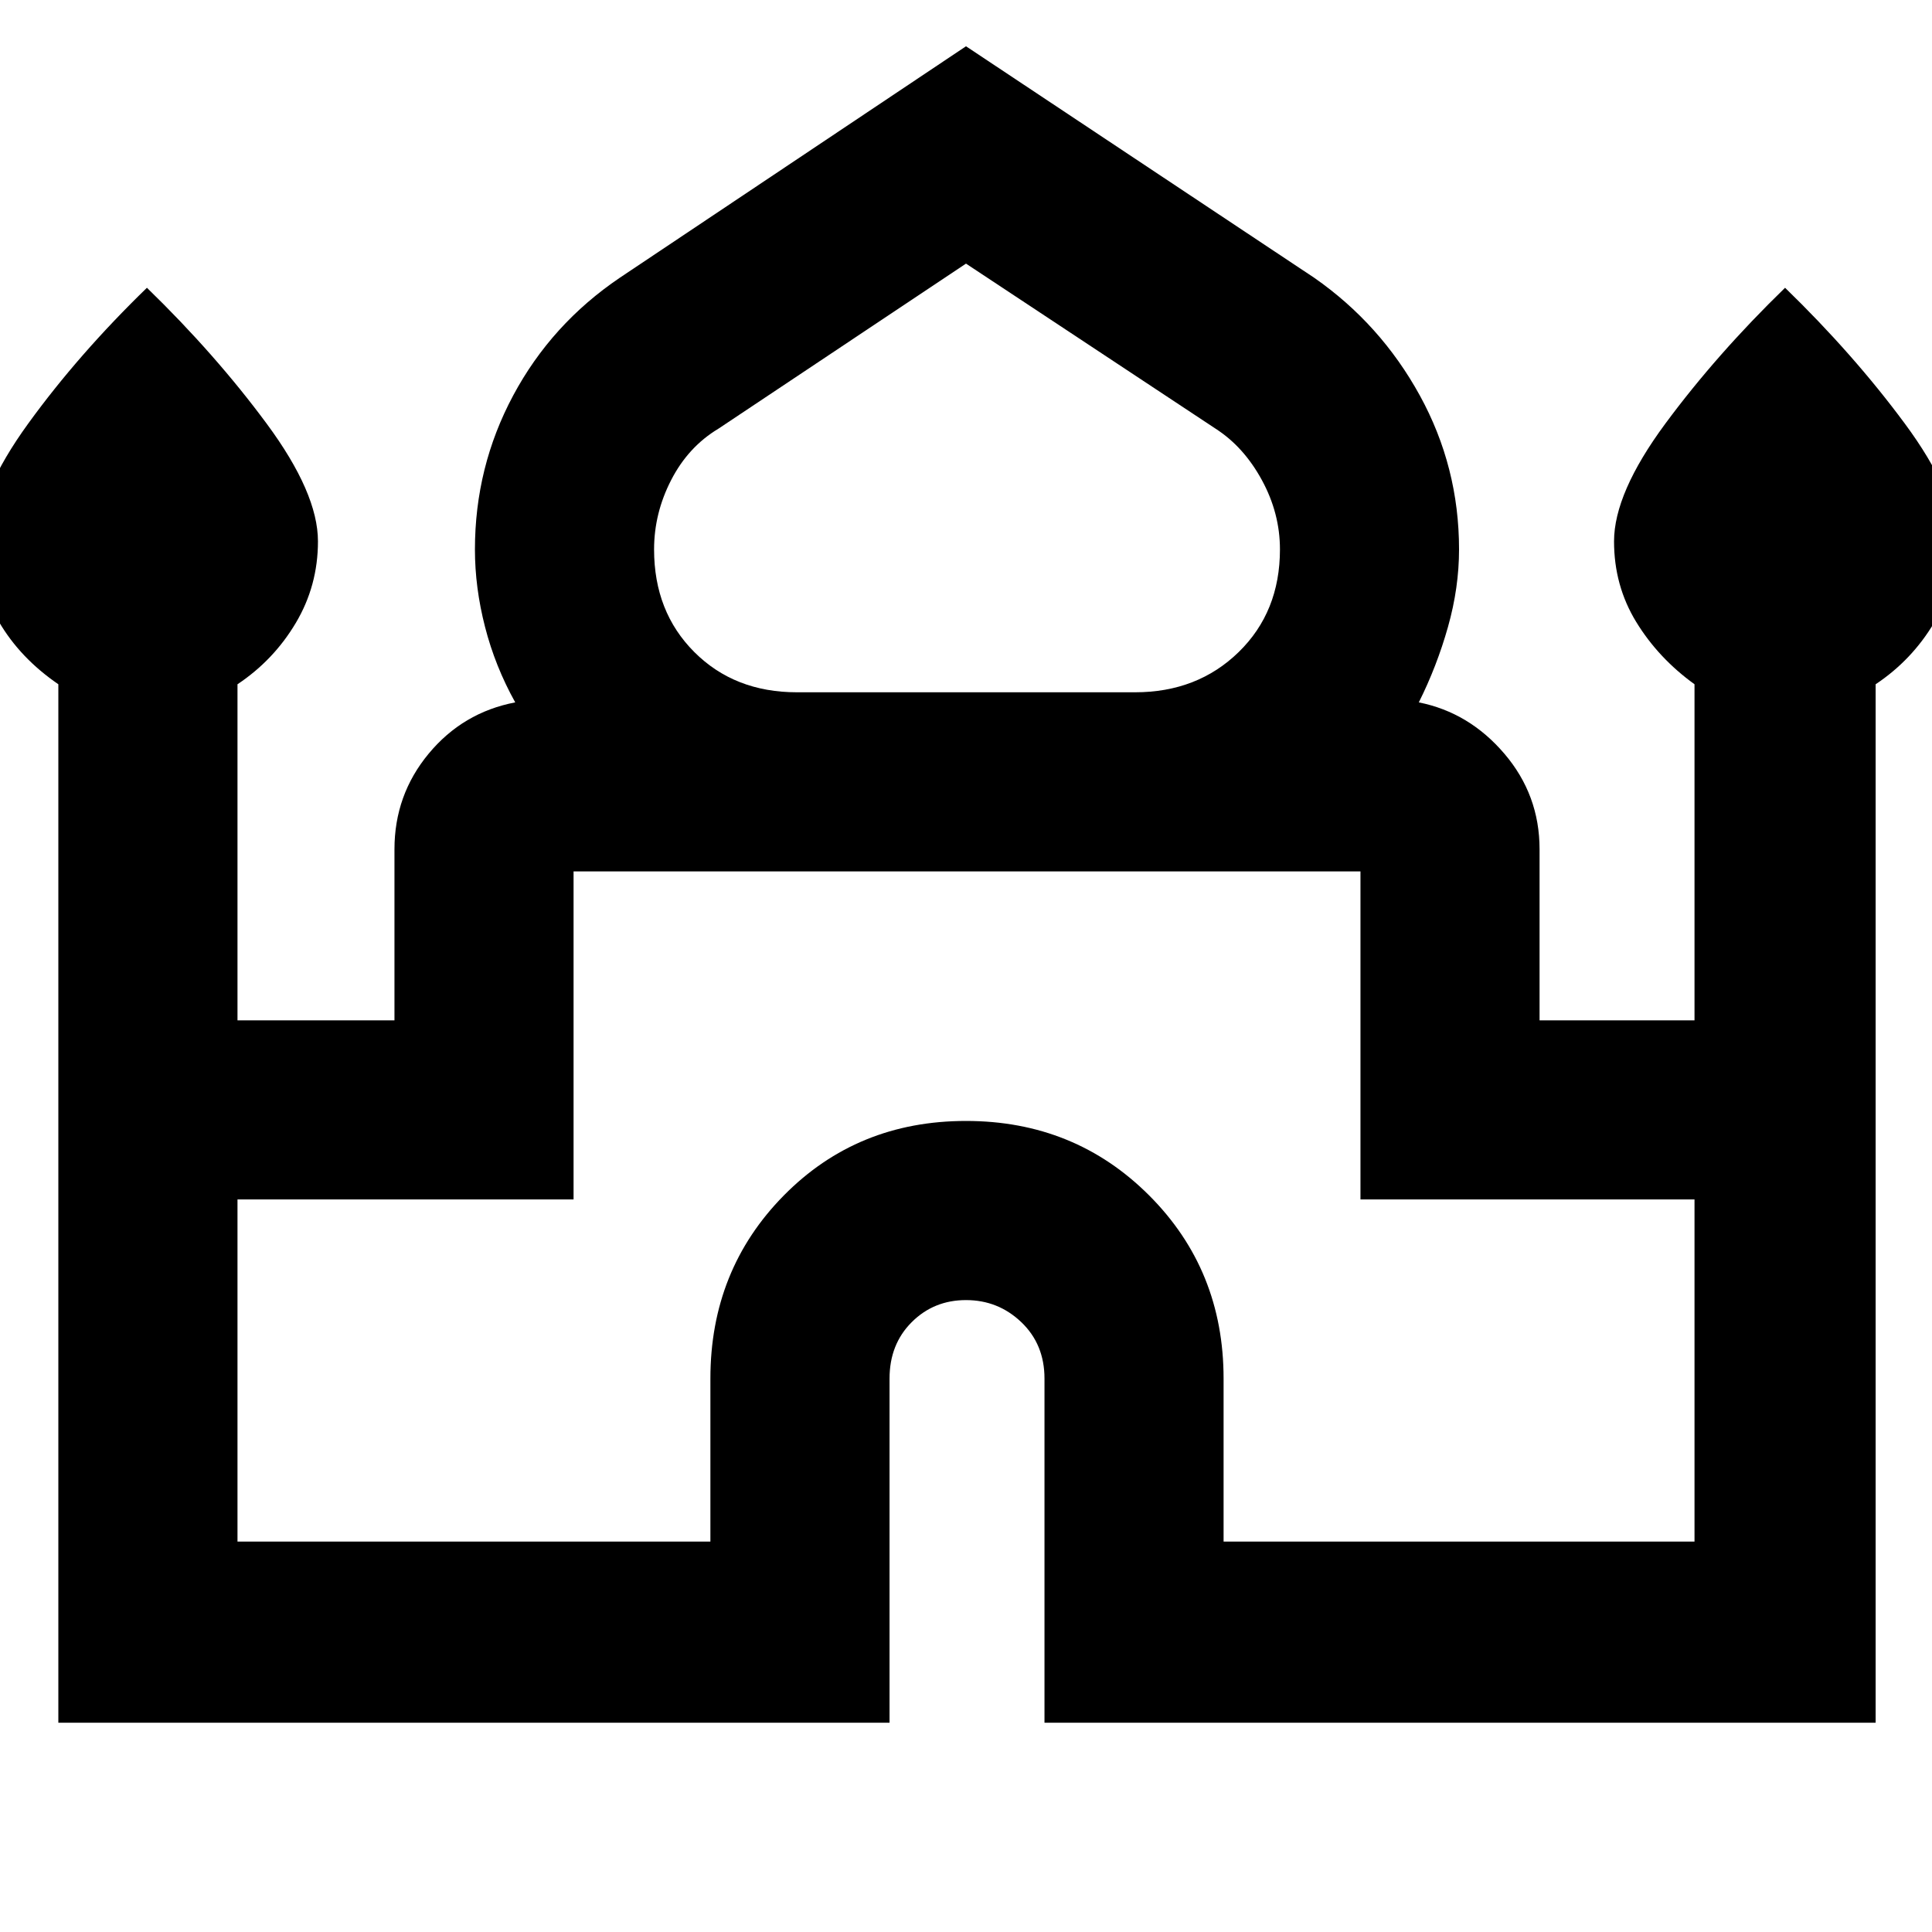 <svg xmlns="http://www.w3.org/2000/svg" height="40" width="40"><path d="M1.208 35.667V14.167Q0.417 13.625 -0.021 12.875Q-0.458 12.125 -0.458 11.208Q-0.458 10.208 0.583 8.771Q1.625 7.333 3.042 5.958Q4.458 7.333 5.521 8.771Q6.583 10.208 6.583 11.208Q6.583 12.125 6.125 12.896Q5.667 13.667 4.917 14.167V21.125H8.167V17.583Q8.167 16.458 8.875 15.604Q9.583 14.75 10.667 14.542Q10.25 13.792 10.042 12.979Q9.833 12.167 9.833 11.375Q9.833 9.667 10.625 8.188Q11.417 6.708 12.833 5.75L20 0.958L27.208 5.75Q28.583 6.708 29.396 8.188Q30.208 9.667 30.208 11.375Q30.208 12.167 29.979 12.979Q29.75 13.792 29.375 14.542Q30.417 14.75 31.146 15.604Q31.875 16.458 31.875 17.583V21.125H35.083V14.167Q34.333 13.625 33.875 12.875Q33.417 12.125 33.417 11.208Q33.417 10.208 34.479 8.771Q35.542 7.333 36.958 5.958Q38.375 7.333 39.438 8.771Q40.5 10.208 40.5 11.208Q40.5 12.125 40.042 12.896Q39.583 13.667 38.833 14.167V35.667H21.625V28.542Q21.625 27.833 21.146 27.375Q20.667 26.917 20 26.917Q19.333 26.917 18.875 27.375Q18.417 27.833 18.417 28.542V35.667ZM16.5 14.333H23.5Q24.792 14.333 25.646 13.5Q26.5 12.667 26.5 11.375Q26.5 10.625 26.125 9.938Q25.75 9.25 25.167 8.875L20 5.458L14.875 8.875Q14.25 9.25 13.896 9.938Q13.542 10.625 13.542 11.375Q13.542 12.667 14.375 13.5Q15.208 14.333 16.5 14.333ZM4.917 31.917H14.708V28.542Q14.708 26.292 16.229 24.75Q17.75 23.208 20 23.208Q22.25 23.208 23.792 24.75Q25.333 26.292 25.333 28.542V31.917H35.083V24.833H28.167V18.042Q28.167 18.042 28.167 18.042Q28.167 18.042 28.167 18.042H11.875Q11.875 18.042 11.875 18.042Q11.875 18.042 11.875 18.042V24.833H4.917ZM20 18.042Q20 18.042 20 18.042Q20 18.042 20 18.042Q20 18.042 20 18.042Q20 18.042 20 18.042Q20 18.042 20 18.042Q20 18.042 20 18.042Q20 18.042 20 18.042Q20 18.042 20 18.042ZM20 14.333Q20 14.333 20 14.333Q20 14.333 20 14.333Q20 14.333 20 14.333Q20 14.333 20 14.333Q20 14.333 20 14.333Q20 14.333 20 14.333Q20 14.333 20 14.333Q20 14.333 20 14.333ZM20 14.542Q20 14.542 20 14.542Q20 14.542 20 14.542Q20 14.542 20 14.542Q20 14.542 20 14.542Q20 14.542 20 14.542Q20 14.542 20 14.542Q20 14.542 20 14.542Q20 14.542 20 14.542Z"/></svg>